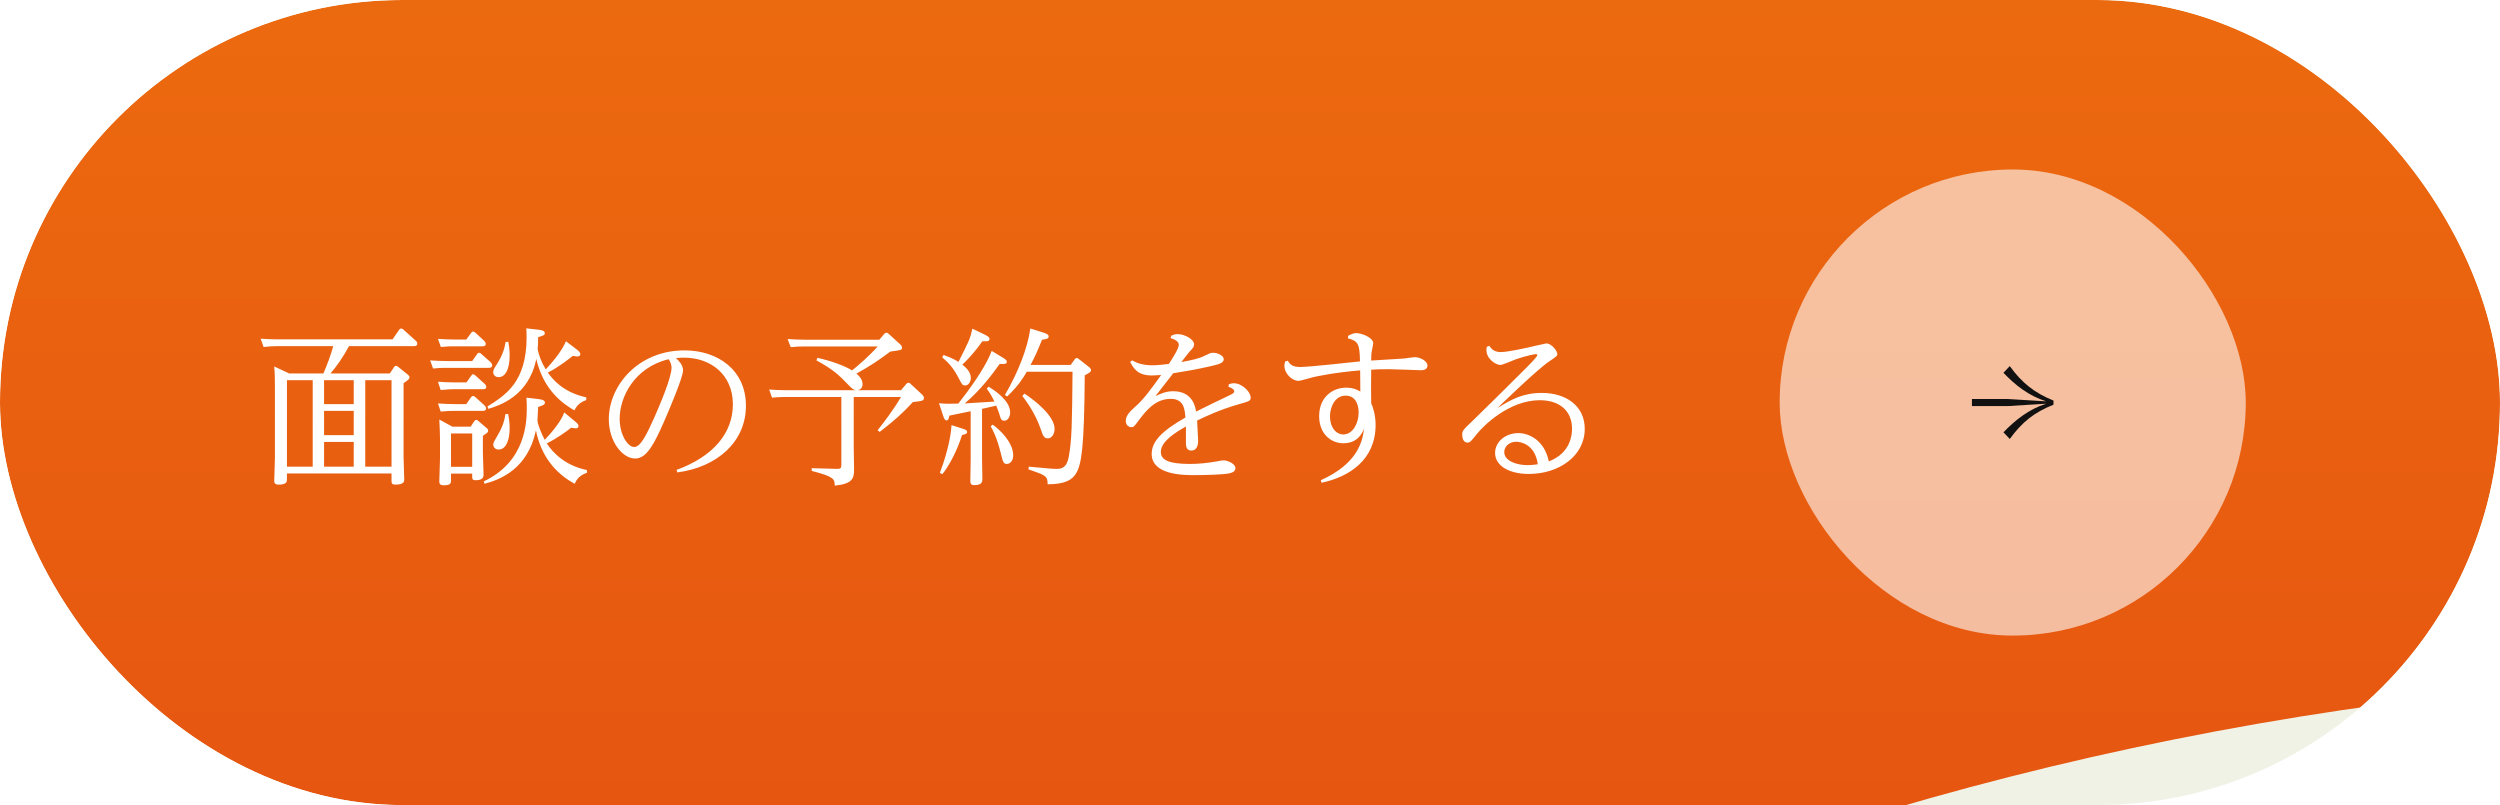 <svg width="236" height="76" viewBox="0 0 236 76" fill="none" xmlns="http://www.w3.org/2000/svg">
<g clip-path="url(#clip0_6_1983)">
<rect width="236" height="76" rx="38" fill="#F0F2E6"/>
<g filter="url(#filter0_f_6_1983)">
<path d="M271.242 -210C-61.352 -210 -316 48.822 -316 368.159V1297H-36.198V380.883C-36.198 204.301 88.021 63.407 270.932 63.407C453.843 63.407 576.198 204.301 576.198 383.055V1297H856V368.159C856 48.822 601.352 -210 271.242 -210Z" fill="url(#paint0_linear_6_1983)"/>
</g>
<path d="M31.2 35.252H36.8L37.184 34.676C37.232 34.612 37.28 34.532 37.36 34.532C37.44 34.532 37.52 34.564 37.584 34.628L38.496 35.364C38.592 35.444 38.656 35.508 38.656 35.62C38.656 35.748 38.592 35.844 38.096 36.164V43.108C38.096 43.444 38.16 44.948 38.16 45.268C38.16 45.412 38.16 45.748 37.36 45.748C36.96 45.748 36.96 45.62 36.96 45.284V44.692H27.088V45.22C27.088 45.444 27.088 45.748 26.32 45.748C25.936 45.748 25.888 45.588 25.888 45.396C25.888 45.3 25.952 43.444 25.952 43.204V36.532C25.952 35.476 25.936 35.124 25.888 34.596L27.296 35.252H30.528C30.864 34.5 31.264 33.412 31.456 32.676H26.128C25.808 32.676 25.52 32.692 24.88 32.756L24.608 31.972C25.056 32.004 25.568 32.036 26.208 32.036H37.056L37.664 31.156C37.712 31.092 37.76 31.012 37.872 31.012C37.936 31.012 38 31.044 38.096 31.124L39.248 32.164C39.328 32.228 39.392 32.34 39.392 32.452C39.392 32.676 39.152 32.676 39.04 32.676H32.944C32.4 33.7 31.744 34.628 31.2 35.252ZM33.392 35.892H30.592V38.148H33.392V35.892ZM36.96 35.892H34.48V44.052H36.96V35.892ZM29.52 35.892H27.088V44.052H29.52V35.892ZM33.392 38.788H30.592V41.076H33.392V38.788ZM33.392 41.716H30.592V44.052H33.392V41.716ZM53.424 32.212L54.496 33.028C54.624 33.124 54.784 33.284 54.784 33.444C54.784 33.588 54.64 33.652 54.496 33.652C54.368 33.652 54.176 33.604 54.08 33.588C53.712 33.876 52.72 34.676 51.712 35.172C52.112 35.732 53.136 37.044 55.344 37.508V37.764C54.976 37.908 54.528 38.1 54.224 38.74C53.344 38.228 51.328 36.98 50.624 33.876C49.936 37.428 47.056 38.308 46.096 38.596L46.016 38.372C47.728 37.3 49.712 36.052 49.712 31.828C49.712 31.428 49.696 31.188 49.68 30.996L50.816 31.124C51.424 31.188 51.424 31.364 51.424 31.444C51.424 31.636 51.36 31.652 50.8 31.828C50.8 32.42 50.784 32.628 50.752 32.964C50.88 33.556 51.088 34.164 51.52 34.868C53.008 33.3 53.376 32.324 53.424 32.212ZM45.744 45.668L45.664 45.444C49.696 43.54 49.728 39.732 49.728 38.468C49.728 38.196 49.728 38.068 49.696 37.54L50.816 37.668C51.36 37.732 51.44 37.876 51.44 38.004C51.44 38.1 51.44 38.228 50.8 38.42C50.8 38.628 50.736 39.508 50.736 39.684C50.736 40.02 51.168 41.076 51.424 41.524C52.208 40.692 52.992 39.716 53.264 38.932L54.32 39.812C54.544 39.988 54.608 40.084 54.608 40.212C54.608 40.404 54.464 40.436 54.352 40.436C54.208 40.436 54 40.388 53.92 40.372C53.536 40.692 52.624 41.348 51.616 41.86C52.256 42.852 53.488 43.988 55.408 44.372V44.628C55.04 44.772 54.528 44.98 54.256 45.668C52.432 44.692 51.072 43.044 50.592 40.628C49.824 44.26 47.248 45.268 45.744 45.668ZM42.704 40.276H44.432L44.768 39.764C44.816 39.7 44.88 39.636 44.96 39.636C45.04 39.636 45.12 39.7 45.168 39.748L45.952 40.42C46.016 40.468 46.08 40.532 46.08 40.66C46.08 40.804 46.032 40.836 45.584 41.14V42.724C45.584 42.868 45.648 44.548 45.648 44.82C45.648 45.076 45.52 45.332 44.928 45.332C44.576 45.332 44.576 45.204 44.576 44.996V44.708H42.576V45.3C42.576 45.588 42.576 45.812 41.888 45.812C41.488 45.812 41.472 45.62 41.472 45.428C41.472 45.332 41.536 43.54 41.536 43.268V41.46C41.536 41.076 41.504 40.164 41.472 39.604L42.704 40.276ZM44.576 40.916H42.576V44.068H44.576V40.916ZM42.96 32.052H44.016L44.464 31.444C44.528 31.348 44.576 31.3 44.656 31.3C44.72 31.3 44.768 31.316 44.88 31.412L45.712 32.18C45.776 32.244 45.856 32.356 45.856 32.468C45.856 32.692 45.616 32.692 45.504 32.692H42.864C42.544 32.692 42.256 32.692 41.616 32.756L41.344 31.988C41.808 32.02 42.304 32.052 42.96 32.052ZM42.224 34.084H44.576L45.024 33.444C45.104 33.316 45.168 33.3 45.232 33.3C45.28 33.3 45.344 33.316 45.456 33.428L46.32 34.196C46.368 34.244 46.464 34.372 46.464 34.484C46.464 34.724 46.224 34.724 46.128 34.724H42.128C41.696 34.724 41.488 34.724 40.88 34.788L40.608 34.02C41.072 34.052 41.584 34.084 42.224 34.084ZM42.944 36.1H44.032L44.464 35.492C44.528 35.396 44.576 35.332 44.672 35.332C44.72 35.332 44.768 35.348 44.896 35.46L45.76 36.244C45.808 36.276 45.904 36.404 45.904 36.516C45.904 36.74 45.68 36.756 45.552 36.74H42.864C42.544 36.74 42.256 36.756 41.6 36.82L41.344 36.036C41.808 36.068 42.304 36.1 42.944 36.1ZM42.944 38.148H44.016L44.448 37.524C44.496 37.46 44.56 37.38 44.656 37.38C44.72 37.38 44.768 37.396 44.88 37.492L45.744 38.276C45.808 38.34 45.888 38.452 45.888 38.548C45.888 38.788 45.648 38.788 45.536 38.788H42.864C42.544 38.788 42.24 38.788 41.6 38.852L41.344 38.084C41.808 38.116 42.304 38.148 42.944 38.148ZM47.728 32.292L47.984 32.26C48.032 32.548 48.112 32.964 48.112 33.54C48.112 35.044 47.6 35.604 47.072 35.604C46.72 35.604 46.56 35.348 46.56 35.14C46.56 34.932 46.64 34.788 46.864 34.452C47.552 33.38 47.664 32.66 47.728 32.292ZM47.712 39.092L47.968 39.076C48.016 39.348 48.112 39.796 48.112 40.404C48.112 41.492 47.792 42.436 47.072 42.436C46.688 42.436 46.56 42.148 46.56 41.972C46.56 41.796 46.704 41.556 46.976 41.092C47.52 40.18 47.648 39.54 47.712 39.092ZM63.936 44.596L63.872 44.356C67.376 43.076 69.184 40.852 69.184 38.164C69.184 35.364 67.088 33.764 64.592 33.764C64.304 33.764 64.016 33.78 63.808 33.796C64.064 34.052 64.48 34.436 64.48 34.964C64.48 35.62 63.136 38.772 62.672 39.828C61.776 41.86 61.056 43.284 59.968 43.284C58.72 43.284 57.472 41.636 57.472 39.572C57.472 36.42 60.224 33.076 64.624 33.076C67.744 33.076 70.416 34.916 70.416 38.308C70.416 41.684 67.728 44.1 63.936 44.596ZM63.12 33.908C59.872 34.692 58.496 37.492 58.496 39.524C58.496 41.028 59.248 42.196 59.872 42.196C60.512 42.196 61.12 40.836 61.76 39.428C62.272 38.276 63.392 35.636 63.392 34.724C63.392 34.34 63.232 34.084 63.12 33.908ZM83.008 32.068L83.456 31.54C83.536 31.444 83.616 31.412 83.68 31.412C83.776 31.412 83.856 31.476 83.936 31.556L85.008 32.532C85.04 32.564 85.152 32.692 85.152 32.82C85.152 33.044 85.088 33.044 84.048 33.188C82.912 34.036 82.144 34.548 80.848 35.268C81.152 35.524 81.424 35.844 81.424 36.26C81.424 36.34 81.424 36.756 80.96 36.836H85.056L85.552 36.244C85.584 36.212 85.664 36.132 85.744 36.132C85.856 36.132 85.904 36.18 85.984 36.26L87.072 37.268C87.136 37.332 87.216 37.444 87.216 37.556C87.216 37.828 87.12 37.844 86.176 37.956C85.136 39.076 84.432 39.7 83.04 40.772L82.848 40.612C83.408 39.908 84.32 38.724 85.056 37.476H80.592V42.276C80.592 42.596 80.624 44.02 80.624 44.308C80.624 45.14 80.512 45.668 78.8 45.844C78.784 45.22 78.768 45.012 76.624 44.452V44.196L78.944 44.26C79.344 44.276 79.424 44.212 79.424 43.876V37.476H74.096C73.488 37.476 73.04 37.524 72.88 37.54L72.608 36.772C73.056 36.804 73.568 36.836 74.208 36.836H80.8C80.544 36.804 80.416 36.676 79.984 36.228C79.232 35.444 78.688 34.9 77.072 34.02L77.168 33.78C78.4 34.052 79.68 34.5 80.432 34.964C81.024 34.5 82.08 33.588 82.848 32.708H75.84C75.52 32.708 75.232 32.708 74.64 32.772L74.352 32.004C74.816 32.036 75.312 32.068 75.968 32.068H83.008ZM93.616 33.124L94.672 33.764C95.04 33.988 95.04 34.068 95.04 34.148C95.04 34.372 94.864 34.372 94.368 34.356C93.728 35.252 92.608 36.788 91.072 38.084C91.248 38.068 93.44 37.94 93.872 37.908C93.648 37.444 93.488 37.156 93.152 36.692L93.328 36.5C93.808 36.804 95.36 37.78 95.36 38.932C95.36 39.284 95.168 39.716 94.816 39.716C94.512 39.716 94.464 39.54 94.32 39.028C94.24 38.788 94.112 38.452 94.048 38.292C93.808 38.356 93.152 38.5 92.704 38.596V43.316C92.704 43.604 92.736 44.9 92.736 45.172C92.736 45.444 92.736 45.796 91.984 45.796C91.632 45.796 91.6 45.636 91.6 45.348C91.6 45.028 91.632 43.604 91.632 43.316V38.82C91.312 38.884 89.904 39.172 89.616 39.236C89.568 39.476 89.536 39.684 89.36 39.684C89.2 39.684 89.136 39.54 89.056 39.316L88.64 38.068C89.424 38.132 89.632 38.116 90.464 38.1C92.992 34.9 93.536 33.348 93.616 33.124ZM101.072 34.452L101.424 33.956C101.472 33.892 101.536 33.796 101.648 33.796C101.728 33.796 101.776 33.844 101.904 33.94L102.816 34.66C102.88 34.708 102.992 34.804 102.992 34.948C102.992 35.06 102.944 35.156 102.4 35.428C102.352 42.308 102.096 43.86 101.568 44.708C101.216 45.284 100.56 45.716 98.896 45.716C98.896 44.932 98.72 44.868 97.088 44.308L97.12 44.052C99.312 44.26 99.408 44.26 99.776 44.26C100.208 44.26 100.704 44.164 100.896 43.108C101.184 41.46 101.2 40.1 101.248 35.092H96.928C96.56 35.732 96.112 36.436 95.072 37.428L94.864 37.284C96.112 35.156 97.008 32.852 97.264 31.012L98.496 31.396C98.736 31.476 98.992 31.572 98.992 31.764C98.992 31.988 98.784 32.004 98.368 32.068C97.888 33.268 97.648 33.764 97.28 34.452H101.072ZM88.944 33.732L89.072 33.508C89.904 33.796 90.384 34.1 90.48 34.164C91.472 32.196 91.584 31.988 91.792 31.028L93.024 31.62C93.408 31.812 93.408 31.924 93.408 31.988C93.408 32.244 93.168 32.228 92.736 32.212C92.144 33.076 91.456 33.844 90.848 34.42C91.104 34.628 91.648 35.076 91.648 35.668C91.648 35.972 91.456 36.388 91.12 36.388C90.848 36.388 90.816 36.308 90.448 35.604C89.984 34.724 89.552 34.244 88.944 33.732ZM89.824 40.132L90.928 40.484C91.232 40.58 91.296 40.66 91.296 40.772C91.296 40.948 91.104 41.012 90.816 41.06C90.384 42.484 89.568 44.036 88.96 44.756L88.72 44.644C89.632 42.26 89.808 40.58 89.824 40.132ZM93.52 40.244L93.712 40.084C94.4 40.58 95.648 41.764 95.648 42.996C95.648 43.508 95.328 43.796 95.056 43.796C94.72 43.796 94.688 43.62 94.496 42.868C94.096 41.236 93.712 40.58 93.52 40.244ZM96.512 37.38L96.704 37.156C97.792 37.86 99.552 39.3 99.552 40.484C99.552 40.916 99.328 41.38 98.912 41.38C98.544 41.38 98.448 41.108 98.272 40.58C97.696 38.9 96.816 37.796 96.512 37.38ZM115.968 36.516L116 36.276C116.128 36.228 116.272 36.18 116.48 36.18C117.248 36.18 118.064 36.996 118.064 37.524C118.064 37.844 117.952 37.876 116.928 38.164C115.104 38.692 113.792 39.316 113.008 39.7C113.024 39.94 113.104 41.444 113.104 41.572C113.104 41.78 113.104 42.532 112.448 42.532C111.952 42.532 111.952 42.02 111.952 41.812V40.26C111.056 40.772 109.584 41.636 109.584 42.66C109.584 43.396 110.272 43.796 112.32 43.796C113.136 43.796 113.968 43.716 114.864 43.556C115.28 43.476 115.36 43.46 115.52 43.46C115.872 43.46 116.624 43.764 116.624 44.196C116.624 44.564 116.208 44.644 116 44.692C115.44 44.804 113.76 44.852 112.72 44.852C111.776 44.852 108.72 44.852 108.72 42.852C108.72 41.636 109.728 40.66 111.904 39.412C111.84 38.628 111.76 37.652 110.512 37.652C109.024 37.652 108.144 38.836 107.52 39.652C107.088 40.244 107.024 40.324 106.784 40.324C106.512 40.324 106.272 40.084 106.272 39.732C106.272 39.188 106.768 38.756 107.12 38.436C107.936 37.732 108.64 36.772 109.616 35.396C109.344 35.412 109.04 35.444 108.736 35.444C107.36 35.444 106.992 34.74 106.688 34.164L106.88 34.02C107.088 34.132 107.648 34.484 108.784 34.484C109.328 34.484 110.048 34.388 110.336 34.356C110.624 33.924 111.28 32.916 111.28 32.548C111.28 32.276 110.992 32.068 110.496 31.908L110.576 31.684C110.736 31.62 110.896 31.54 111.152 31.54C111.84 31.54 112.72 32.036 112.72 32.5C112.72 32.74 112.624 32.852 112.288 33.204C112.128 33.38 111.904 33.684 111.52 34.18C112.544 33.988 113.184 33.86 113.776 33.556C114.208 33.348 114.288 33.3 114.512 33.3C114.928 33.3 115.52 33.556 115.52 33.908C115.52 34.292 115.024 34.404 114.016 34.628C112.976 34.868 112.016 35.028 110.752 35.236C110.608 35.412 109.632 36.676 109.072 37.396C109.552 37.172 110.048 36.932 110.752 36.932C112.608 36.932 112.848 38.452 112.912 38.852C113.92 38.34 114.96 37.844 116 37.348C116.352 37.188 116.512 37.092 116.512 36.948C116.512 36.708 116.112 36.564 115.968 36.516ZM124.752 45.572L124.688 45.332C128.32 43.7 128.624 41.492 128.768 40.484C128.592 40.884 128.16 41.844 126.816 41.844C125.648 41.844 124.528 40.964 124.528 39.284C124.528 37.476 125.808 36.596 127.072 36.596C127.792 36.596 128.208 36.836 128.416 36.964C128.4 35.476 128.4 35.316 128.4 34.964C125.872 35.172 124.256 35.54 123.968 35.604C123.744 35.652 122.768 35.956 122.576 35.956C122.016 35.956 121.248 35.316 121.248 34.516C121.248 34.34 121.296 34.212 121.328 34.116L121.568 34.052C121.776 34.404 122 34.644 122.736 34.644C123.632 34.644 127.568 34.196 128.384 34.116C128.352 32.42 128.192 32.196 127.248 31.94L127.264 31.7C127.52 31.572 127.744 31.444 128.032 31.444C128.528 31.444 129.632 31.86 129.632 32.404C129.632 32.516 129.52 33.012 129.504 33.108C129.44 33.412 129.44 33.748 129.44 34.036C131.936 33.876 132.224 33.86 132.544 33.844C132.704 33.828 133.408 33.716 133.552 33.716C134.048 33.716 134.752 34.068 134.752 34.516C134.752 34.932 134.288 34.948 134.112 34.948C133.952 34.948 131.584 34.852 131.136 34.852C130.224 34.852 129.824 34.868 129.44 34.9C129.424 35.988 129.424 37.06 129.44 38.068C129.584 38.372 129.856 39.124 129.856 40.116C129.856 43.38 127.408 45.012 124.752 45.572ZM125.552 39.284C125.552 40.404 126.16 41.012 126.816 41.012C127.696 41.012 128.256 39.956 128.256 38.948C128.256 38.628 128.192 37.348 127.024 37.348C126 37.348 125.552 38.452 125.552 39.284ZM140.352 32.74L140.592 32.644C140.752 32.884 141.008 33.236 141.664 33.236C142.304 33.236 143.968 32.868 144.112 32.836C144.304 32.788 145.904 32.42 145.968 32.42C146.48 32.42 147.008 33.14 147.008 33.412C147.008 33.588 146.944 33.652 146.288 34.084C145.12 34.852 141.36 38.516 141.36 38.516C142.624 37.748 143.712 37.092 145.552 37.092C147.824 37.092 149.6 38.308 149.6 40.484C149.6 43.044 147.168 44.74 144.32 44.74C142.512 44.74 141.136 44.004 141.136 42.756C141.136 41.7 142.128 40.884 143.328 40.884C144.32 40.884 145.792 41.54 146.208 43.556C148.272 42.772 148.4 41.028 148.4 40.484C148.4 38.708 147.136 37.78 145.36 37.78C142.432 37.78 140 40.228 139.408 40.98C138.832 41.7 138.768 41.78 138.512 41.78C138.16 41.78 138.032 41.364 138.032 41.06C138.032 40.66 138.096 40.596 139.04 39.7C139.6 39.172 143.808 35.012 144.224 34.58C144.432 34.372 145.12 33.668 145.12 33.524C145.12 33.46 145.056 33.428 144.976 33.428C144.944 33.428 144.176 33.54 143.12 33.908C142.88 33.988 141.856 34.452 141.632 34.452C141.216 34.452 140.32 33.892 140.32 33.044C140.32 32.964 140.32 32.948 140.352 32.74ZM145.168 43.828C144.912 41.924 143.52 41.7 143.136 41.7C142.496 41.7 142 42.132 142 42.676C142 43.54 143.232 43.908 144.176 43.908C144.576 43.908 144.944 43.86 145.168 43.828Z" fill="white"/>
<rect x="168" y="16" width="44" height="44" rx="22" fill="white" fill-opacity="0.6"/>
<path d="M189.126 35.191L189.721 34.559C190.893 36.177 192.065 37.088 193.85 37.813V38.204C192.065 38.911 190.893 39.822 189.721 41.44L189.126 40.808C190.223 39.673 191.507 38.632 193.162 38.111L189.516 38.334H186.15V37.665H189.516L193.162 37.888C191.507 37.367 190.223 36.344 189.126 35.191Z" fill="#111111"/>
</g>
<defs>
<filter id="filter0_f_6_1983" x="-356" y="-250" width="1252" height="1587" filterUnits="userSpaceOnUse" color-interpolation-filters="sRGB">
<feFlood flood-opacity="0" result="BackgroundImageFix"/>
<feBlend mode="normal" in="SourceGraphic" in2="BackgroundImageFix" result="shape"/>
<feGaussianBlur stdDeviation="20" result="effect1_foregroundBlur_6_1983"/>
</filter>
<linearGradient id="paint0_linear_6_1983" x1="270.001" y1="-210" x2="270.001" y2="174.778" gradientUnits="userSpaceOnUse">
<stop stop-color="#FFA108"/>
<stop offset="1" stop-color="#DD3C14"/>
</linearGradient>
<clipPath id="clip0_6_1983">
<rect width="236" height="76" rx="38" fill="white"/>
</clipPath>
</defs>
</svg>

